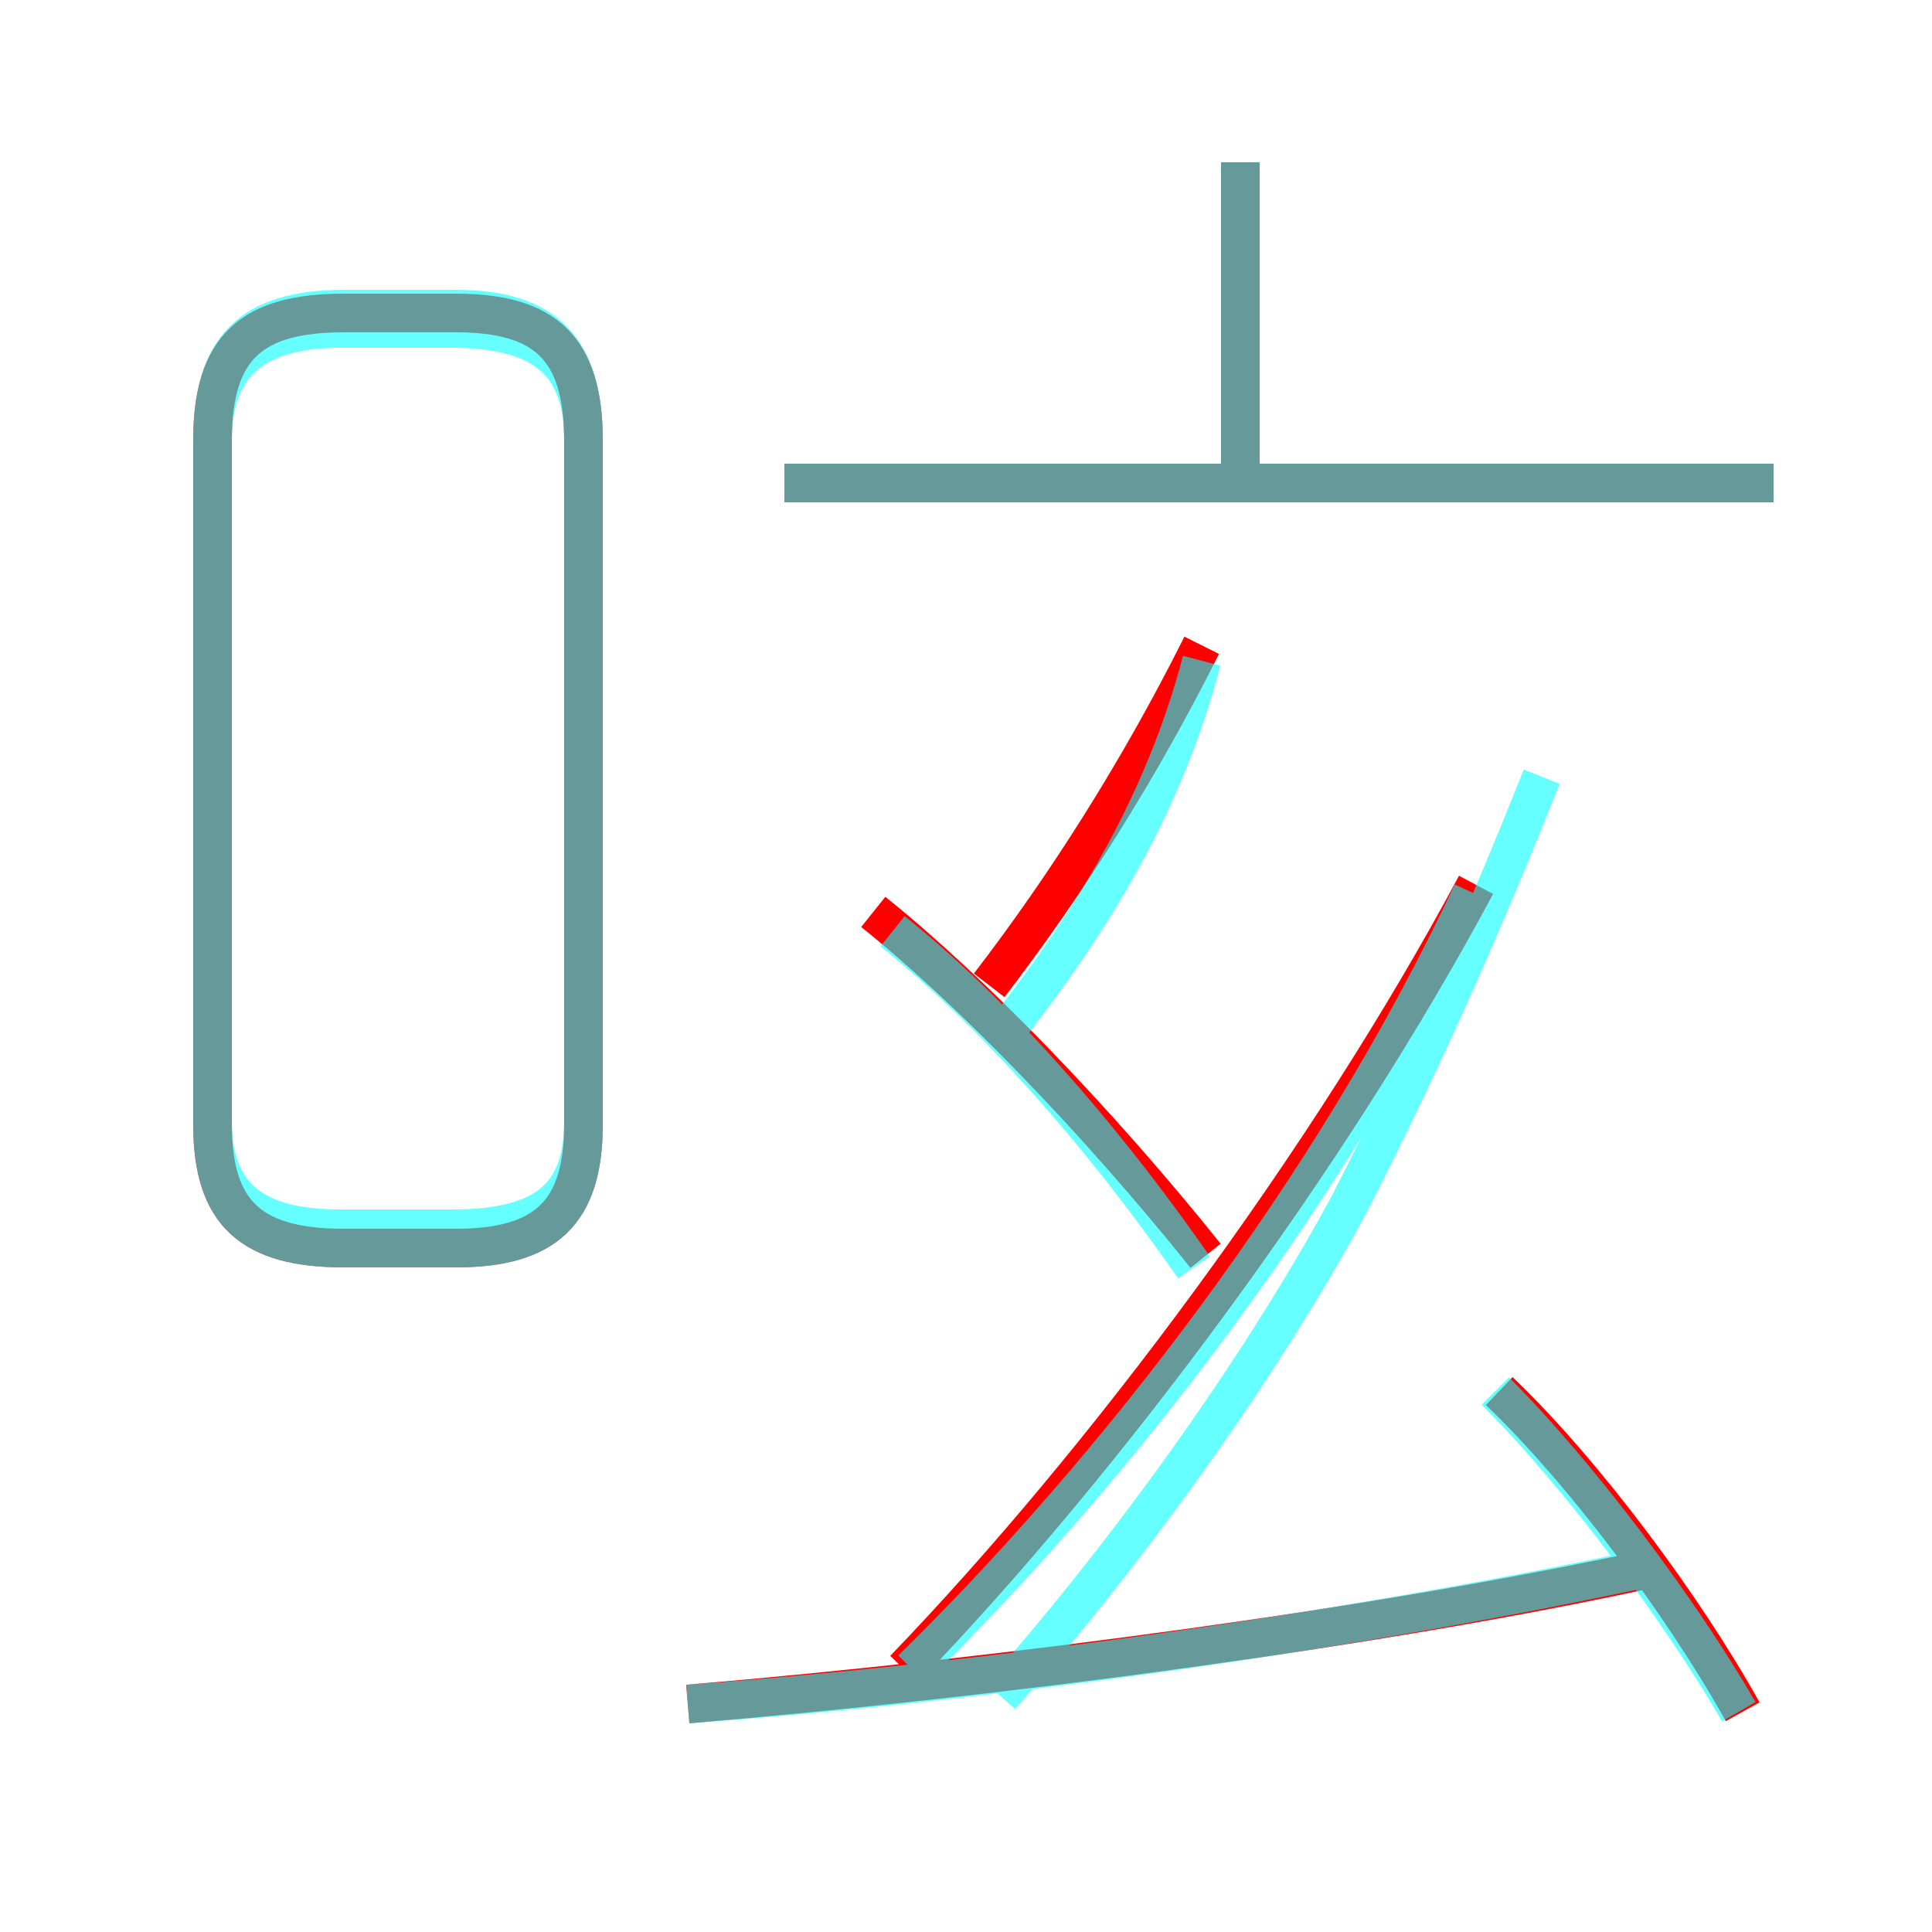 <?xml version='1.0' encoding='utf8'?>
<svg viewBox="0.0 -6.0 50.0 50.0" version="1.1" xmlns="http://www.w3.org/2000/svg">
<rect x="0.0" y="-6.0" width="50.0" height="50.0" fill="#333333" stroke="none"/>
<rect x="-1000" y="-1000" width="2000" height="2000" stroke="white" fill="white"/>
<g style="fill:none;stroke:rgba(255, 0, 0, 1);  stroke-width:1"><path d="M 23.4 -0.8 C 28.6 -6.2 34.4 -14.0 38.2 -21.1 M 17.8 0.1 C 26.1 -0.6 35.8 -1.9 42.7 -3.4 M 8.9 -11.7 L 11.8 -11.7 C 14.1 -11.7 15.1 -12.6 15.1 -14.9 L 15.1 -32.6 C 15.1 -35.0 14.1 -35.9 11.8 -35.9 L 8.9 -35.9 C 6.5 -35.9 5.5 -35.0 5.5 -32.6 L 5.5 -14.9 C 5.5 -12.6 6.5 -11.7 8.9 -11.7 Z M 31.2 -11.5 C 28.4 -15.0 25.1 -18.4 22.6 -20.4 M 45.1 0.3 C 43.6 -2.4 41.0 -5.9 38.8 -8.0 M 25.6 -18.5 C 27.6 -21.1 29.5 -24.1 31.1 -27.3 M 45.9 -31.5 L 20.3 -31.5 M 32.1 -31.4 L 32.1 -39.8" transform="translate(0.0 38.0)" />
</g>
<g style="fill:none;stroke:rgba(0, 255, 255, 0.6);  stroke-width:1">
<path d="M 8.9 -11.7 L 11.8 -11.7 C 14.1 -11.7 15.1 -12.6 15.1 -14.9 L 15.1 -32.6 C 15.1 -35.0 14.1 -36.0 11.8 -36.0 L 8.9 -36.0 C 6.5 -36.0 5.5 -35.0 5.5 -32.6 L 5.5 -14.9 C 5.5 -12.6 6.5 -11.7 8.9 -11.7 Z M 17.8 0.1 C 26.1 -0.5 35.5 -1.9 42.5 -3.4 M 23.6 -0.8 C 28.8 -5.9 34.5 -13.2 38.1 -20.9 M 45.0 0.3 C 43.5 -2.3 40.9 -5.8 38.7 -8.0 M 15.1 -15.0 L 15.1 -32.6 C 15.1 -34.5 14.2 -35.5 11.7 -35.5 L 8.8 -35.5 C 6.5 -35.5 5.5 -34.5 5.5 -32.6 L 5.5 -15.0 C 5.5 -13.1 6.5 -12.2 8.8 -12.2 L 11.7 -12.2 C 14.2 -12.2 15.1 -13.1 15.1 -15.0 Z M 25.9 -0.1 C 28.9 -3.5 32.4 -8.2 34.9 -12.8 C 37.0 -16.9 38.5 -20.4 39.9 -23.9 M 23.1 -19.9 C 25.6 -17.9 28.4 -14.8 30.9 -11.2 M 26.1 -17.4 C 28.2 -20.1 30.1 -23.1 31.1 -26.9 M 45.9 -31.5 L 20.3 -31.5 M 32.1 -31.5 L 32.1 -39.8" transform="translate(0.0 38.0)" />
</g>
</svg>